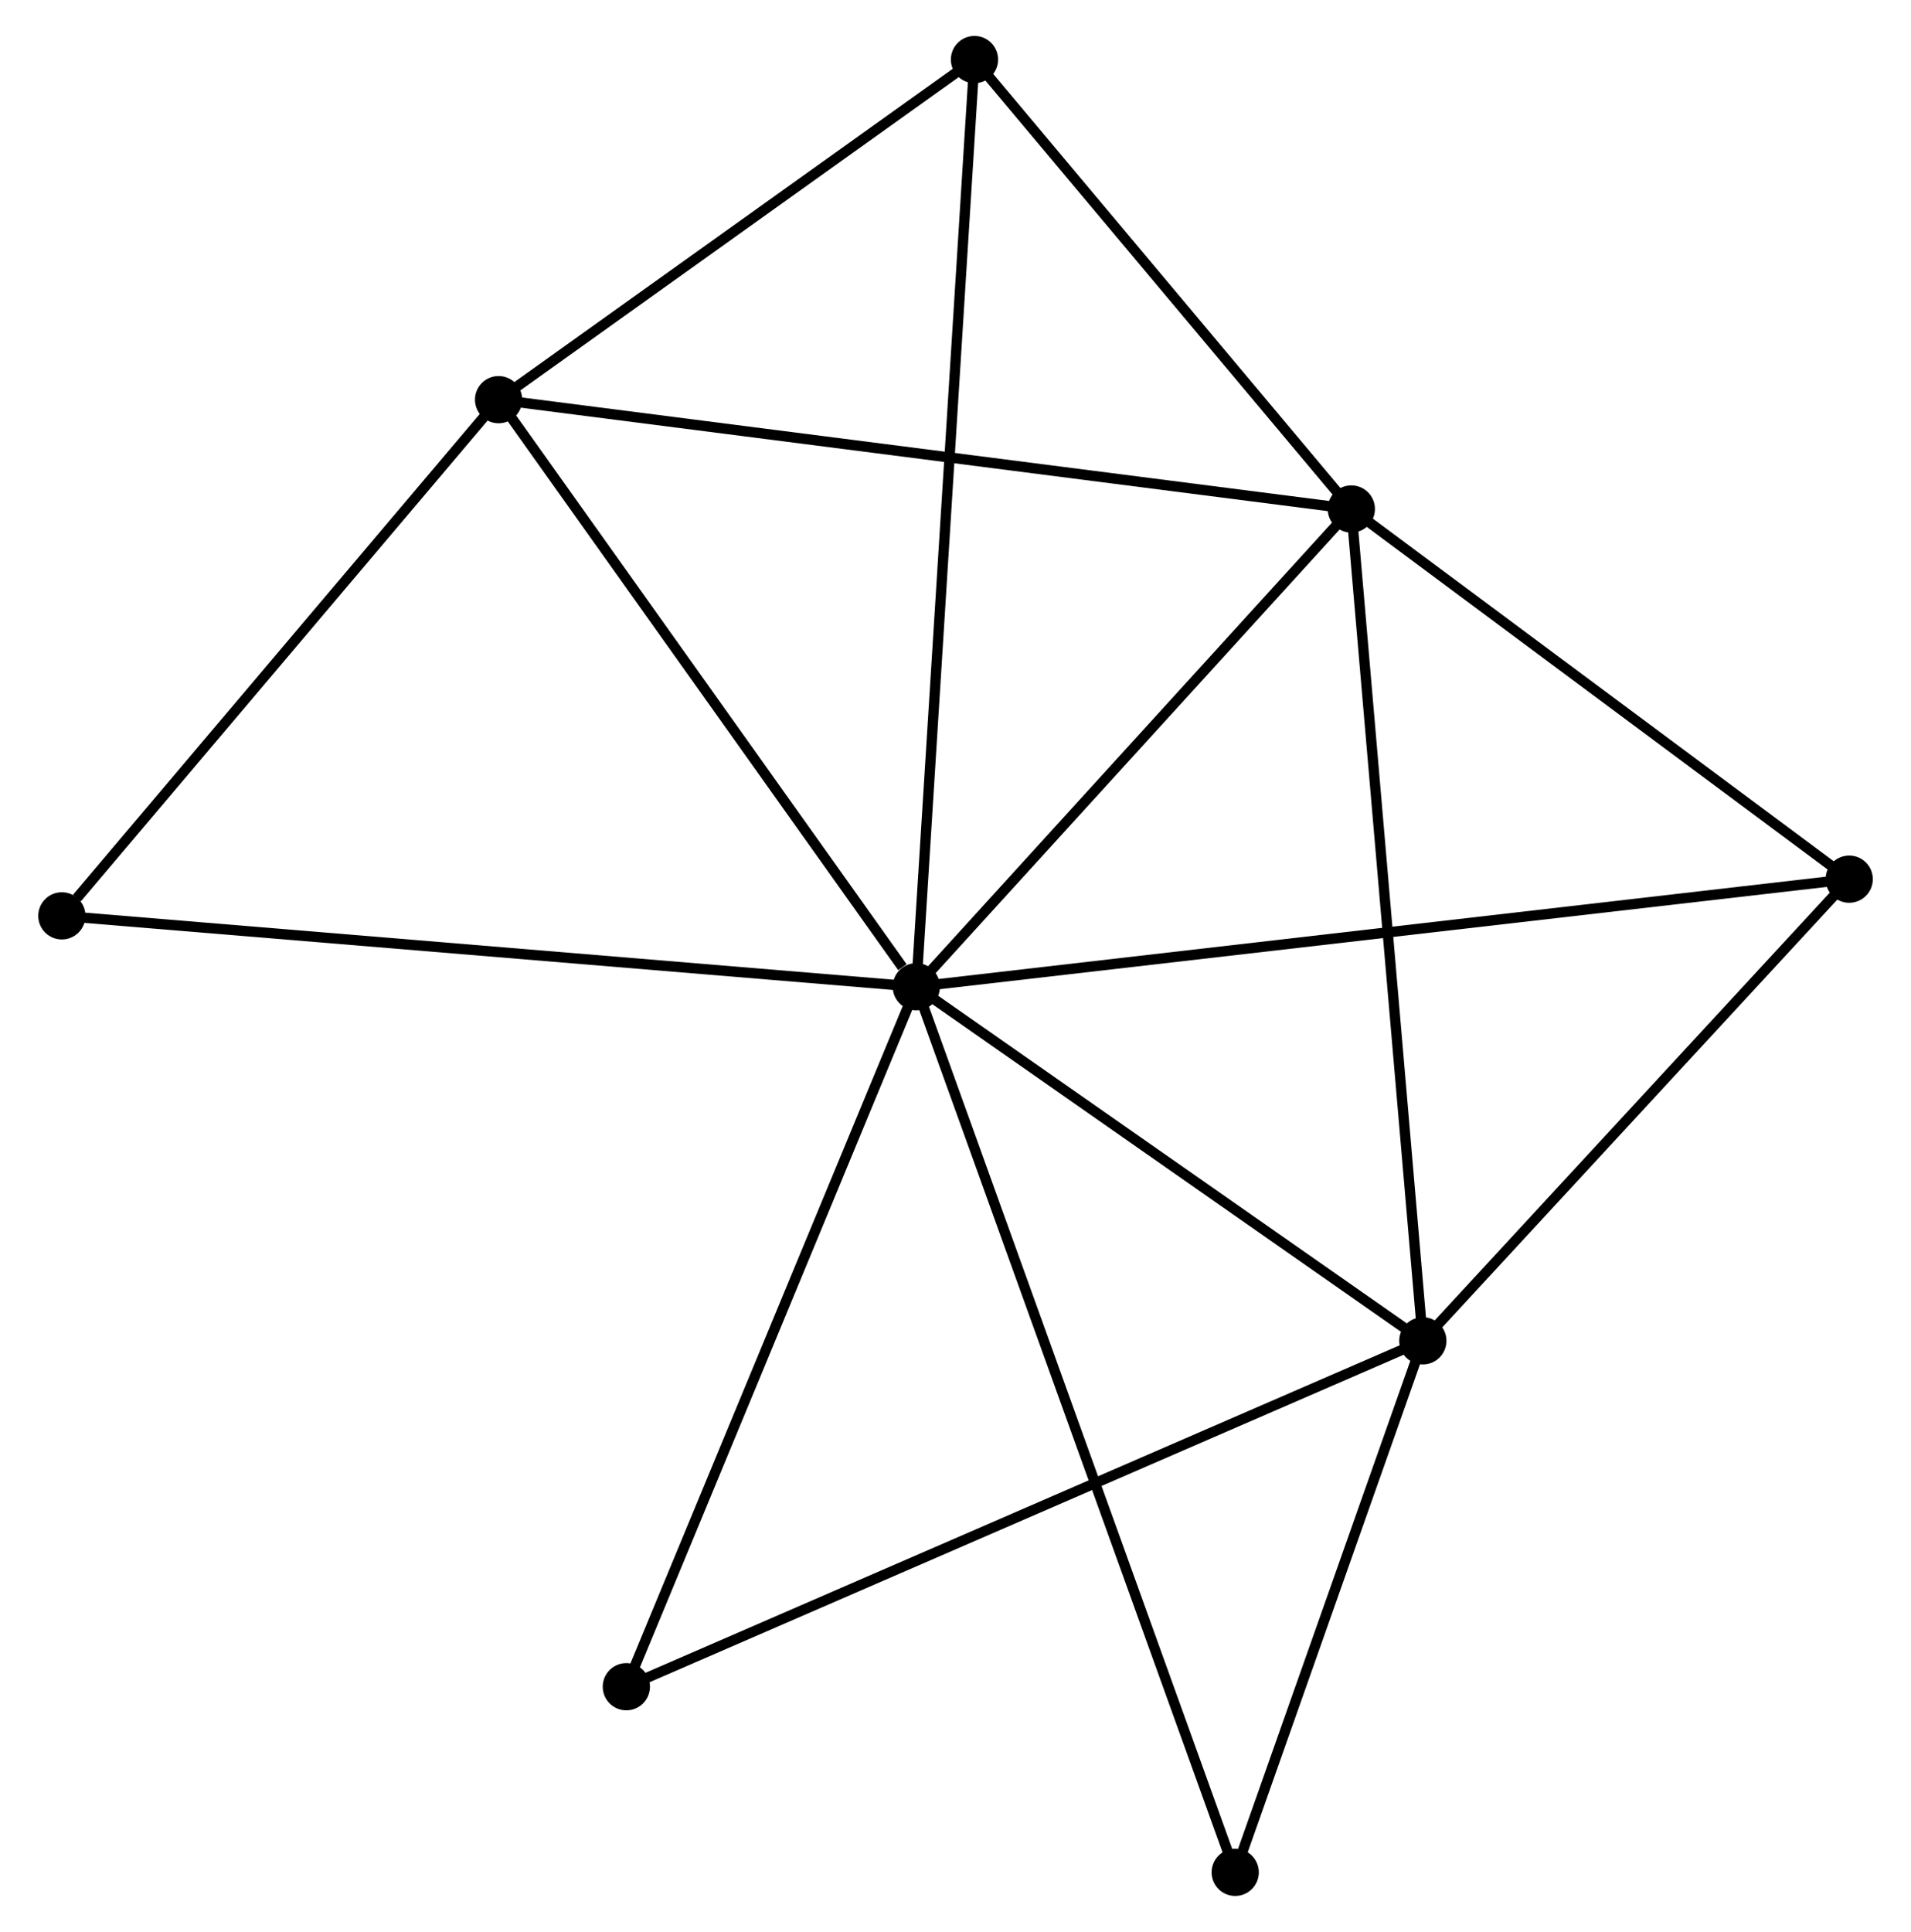 <?xml version="1.0" encoding="UTF-8" standalone="no"?>
<!DOCTYPE svg PUBLIC "-//W3C//DTD SVG 1.1//EN"
 "http://www.w3.org/Graphics/SVG/1.1/DTD/svg11.dtd">
<!-- Generated by graphviz version 2.36.0 (20140111.2315)
 -->
<!-- Title: %3 Pages: 1 -->
<svg width="186pt" height="188pt"
 viewBox="0.00 0.00 185.70 188.15" xmlns="http://www.w3.org/2000/svg" xmlns:xlink="http://www.w3.org/1999/xlink">
<g id="graph0" class="graph" transform="scale(1 1) rotate(0) translate(4 184.149)">
<title>%3</title>
<!-- 0 -->
<g id="node1" class="node"><title>0</title>
<ellipse fill="black" stroke="black" cx="85.034" cy="-88.05" rx="1.8" ry="1.8"/>
</g>
<!-- 1 -->
<g id="node2" class="node"><title>1</title>
<ellipse fill="black" stroke="black" cx="127.407" cy="-134.578" rx="1.8" ry="1.8"/>
</g>
<!-- 0&#45;&#45;1 -->
<g id="edge1" class="edge"><title>0&#45;&#45;1</title>
<path fill="none" stroke="black" d="M86.444,-89.598C92.877,-96.662 119.415,-125.802 125.949,-132.976"/>
</g>
<!-- 2 -->
<g id="node3" class="node"><title>2</title>
<ellipse fill="black" stroke="black" cx="134.373" cy="-53.564" rx="1.8" ry="1.8"/>
</g>
<!-- 0&#45;&#45;2 -->
<g id="edge2" class="edge"><title>0&#45;&#45;2</title>
<path fill="none" stroke="black" d="M86.676,-86.903C94.167,-81.667 125.067,-60.069 132.675,-54.751"/>
</g>
<!-- 3 -->
<g id="node4" class="node"><title>3</title>
<ellipse fill="black" stroke="black" cx="44.342" cy="-145.226" rx="1.8" ry="1.8"/>
</g>
<!-- 0&#45;&#45;3 -->
<g id="edge3" class="edge"><title>0&#45;&#45;3</title>
<path fill="none" stroke="black" d="M83.68,-89.952C77.392,-98.788 51.101,-135.729 45.426,-143.704"/>
</g>
<!-- 4 -->
<g id="node5" class="node"><title>4</title>
<ellipse fill="black" stroke="black" cx="175.905" cy="-98.527" rx="1.8" ry="1.8"/>
</g>
<!-- 0&#45;&#45;4 -->
<g id="edge4" class="edge"><title>0&#45;&#45;4</title>
<path fill="none" stroke="black" d="M86.932,-88.269C98.758,-89.632 162.222,-96.949 174.017,-98.309"/>
</g>
<!-- 5 -->
<g id="node6" class="node"><title>5</title>
<ellipse fill="black" stroke="black" cx="90.699" cy="-178.349" rx="1.8" ry="1.8"/>
</g>
<!-- 0&#45;&#45;5 -->
<g id="edge5" class="edge"><title>0&#45;&#45;5</title>
<path fill="none" stroke="black" d="M85.152,-89.936C85.889,-101.688 89.846,-164.752 90.581,-176.473"/>
</g>
<!-- 6 -->
<g id="node7" class="node"><title>6</title>
<ellipse fill="black" stroke="black" cx="56.787" cy="-19.878" rx="1.8" ry="1.8"/>
</g>
<!-- 0&#45;&#45;6 -->
<g id="edge6" class="edge"><title>0&#45;&#45;6</title>
<path fill="none" stroke="black" d="M84.336,-86.365C80.462,-77.015 61.636,-31.581 57.564,-21.755"/>
</g>
<!-- 7 -->
<g id="node8" class="node"><title>7</title>
<ellipse fill="black" stroke="black" cx="116.096" cy="-1.8" rx="1.8" ry="1.8"/>
</g>
<!-- 0&#45;&#45;7 -->
<g id="edge7" class="edge"><title>0&#45;&#45;7</title>
<path fill="none" stroke="black" d="M85.683,-86.249C89.725,-75.024 111.419,-14.787 115.45,-3.592"/>
</g>
<!-- 8 -->
<g id="node9" class="node"><title>8</title>
<ellipse fill="black" stroke="black" cx="1.8" cy="-94.953" rx="1.8" ry="1.8"/>
</g>
<!-- 0&#45;&#45;8 -->
<g id="edge8" class="edge"><title>0&#45;&#45;8</title>
<path fill="none" stroke="black" d="M82.977,-88.221C71.461,-89.176 15.113,-93.849 3.786,-94.788"/>
</g>
<!-- 1&#45;&#45;2 -->
<g id="edge9" class="edge"><title>1&#45;&#45;2</title>
<path fill="none" stroke="black" d="M127.579,-132.575C128.543,-121.367 133.259,-66.521 134.207,-55.496"/>
</g>
<!-- 1&#45;&#45;3 -->
<g id="edge10" class="edge"><title>1&#45;&#45;3</title>
<path fill="none" stroke="black" d="M125.354,-134.841C113.862,-136.314 57.628,-143.523 46.324,-144.972"/>
</g>
<!-- 1&#45;&#45;4 -->
<g id="edge11" class="edge"><title>1&#45;&#45;4</title>
<path fill="none" stroke="black" d="M129.021,-133.378C136.384,-127.905 166.757,-105.327 174.235,-99.768"/>
</g>
<!-- 1&#45;&#45;5 -->
<g id="edge12" class="edge"><title>1&#45;&#45;5</title>
<path fill="none" stroke="black" d="M126.186,-136.034C120.613,-142.68 97.623,-170.093 91.962,-176.842"/>
</g>
<!-- 2&#45;&#45;4 -->
<g id="edge13" class="edge"><title>2&#45;&#45;4</title>
<path fill="none" stroke="black" d="M135.755,-55.06C142.061,-61.886 168.071,-90.046 174.475,-96.979"/>
</g>
<!-- 2&#45;&#45;6 -->
<g id="edge14" class="edge"><title>2&#45;&#45;6</title>
<path fill="none" stroke="black" d="M132.455,-52.731C121.721,-48.071 69.196,-25.266 58.637,-20.682"/>
</g>
<!-- 2&#45;&#45;7 -->
<g id="edge15" class="edge"><title>2&#45;&#45;7</title>
<path fill="none" stroke="black" d="M133.765,-51.842C130.99,-43.983 119.543,-11.564 116.725,-3.582"/>
</g>
<!-- 3&#45;&#45;5 -->
<g id="edge16" class="edge"><title>3&#45;&#45;5</title>
<path fill="none" stroke="black" d="M45.885,-146.328C52.923,-151.357 81.955,-172.101 89.103,-177.209"/>
</g>
<!-- 3&#45;&#45;8 -->
<g id="edge17" class="edge"><title>3&#45;&#45;8</title>
<path fill="none" stroke="black" d="M42.927,-143.553C36.468,-135.92 9.824,-104.435 3.264,-96.683"/>
</g>
</g>
</svg>
